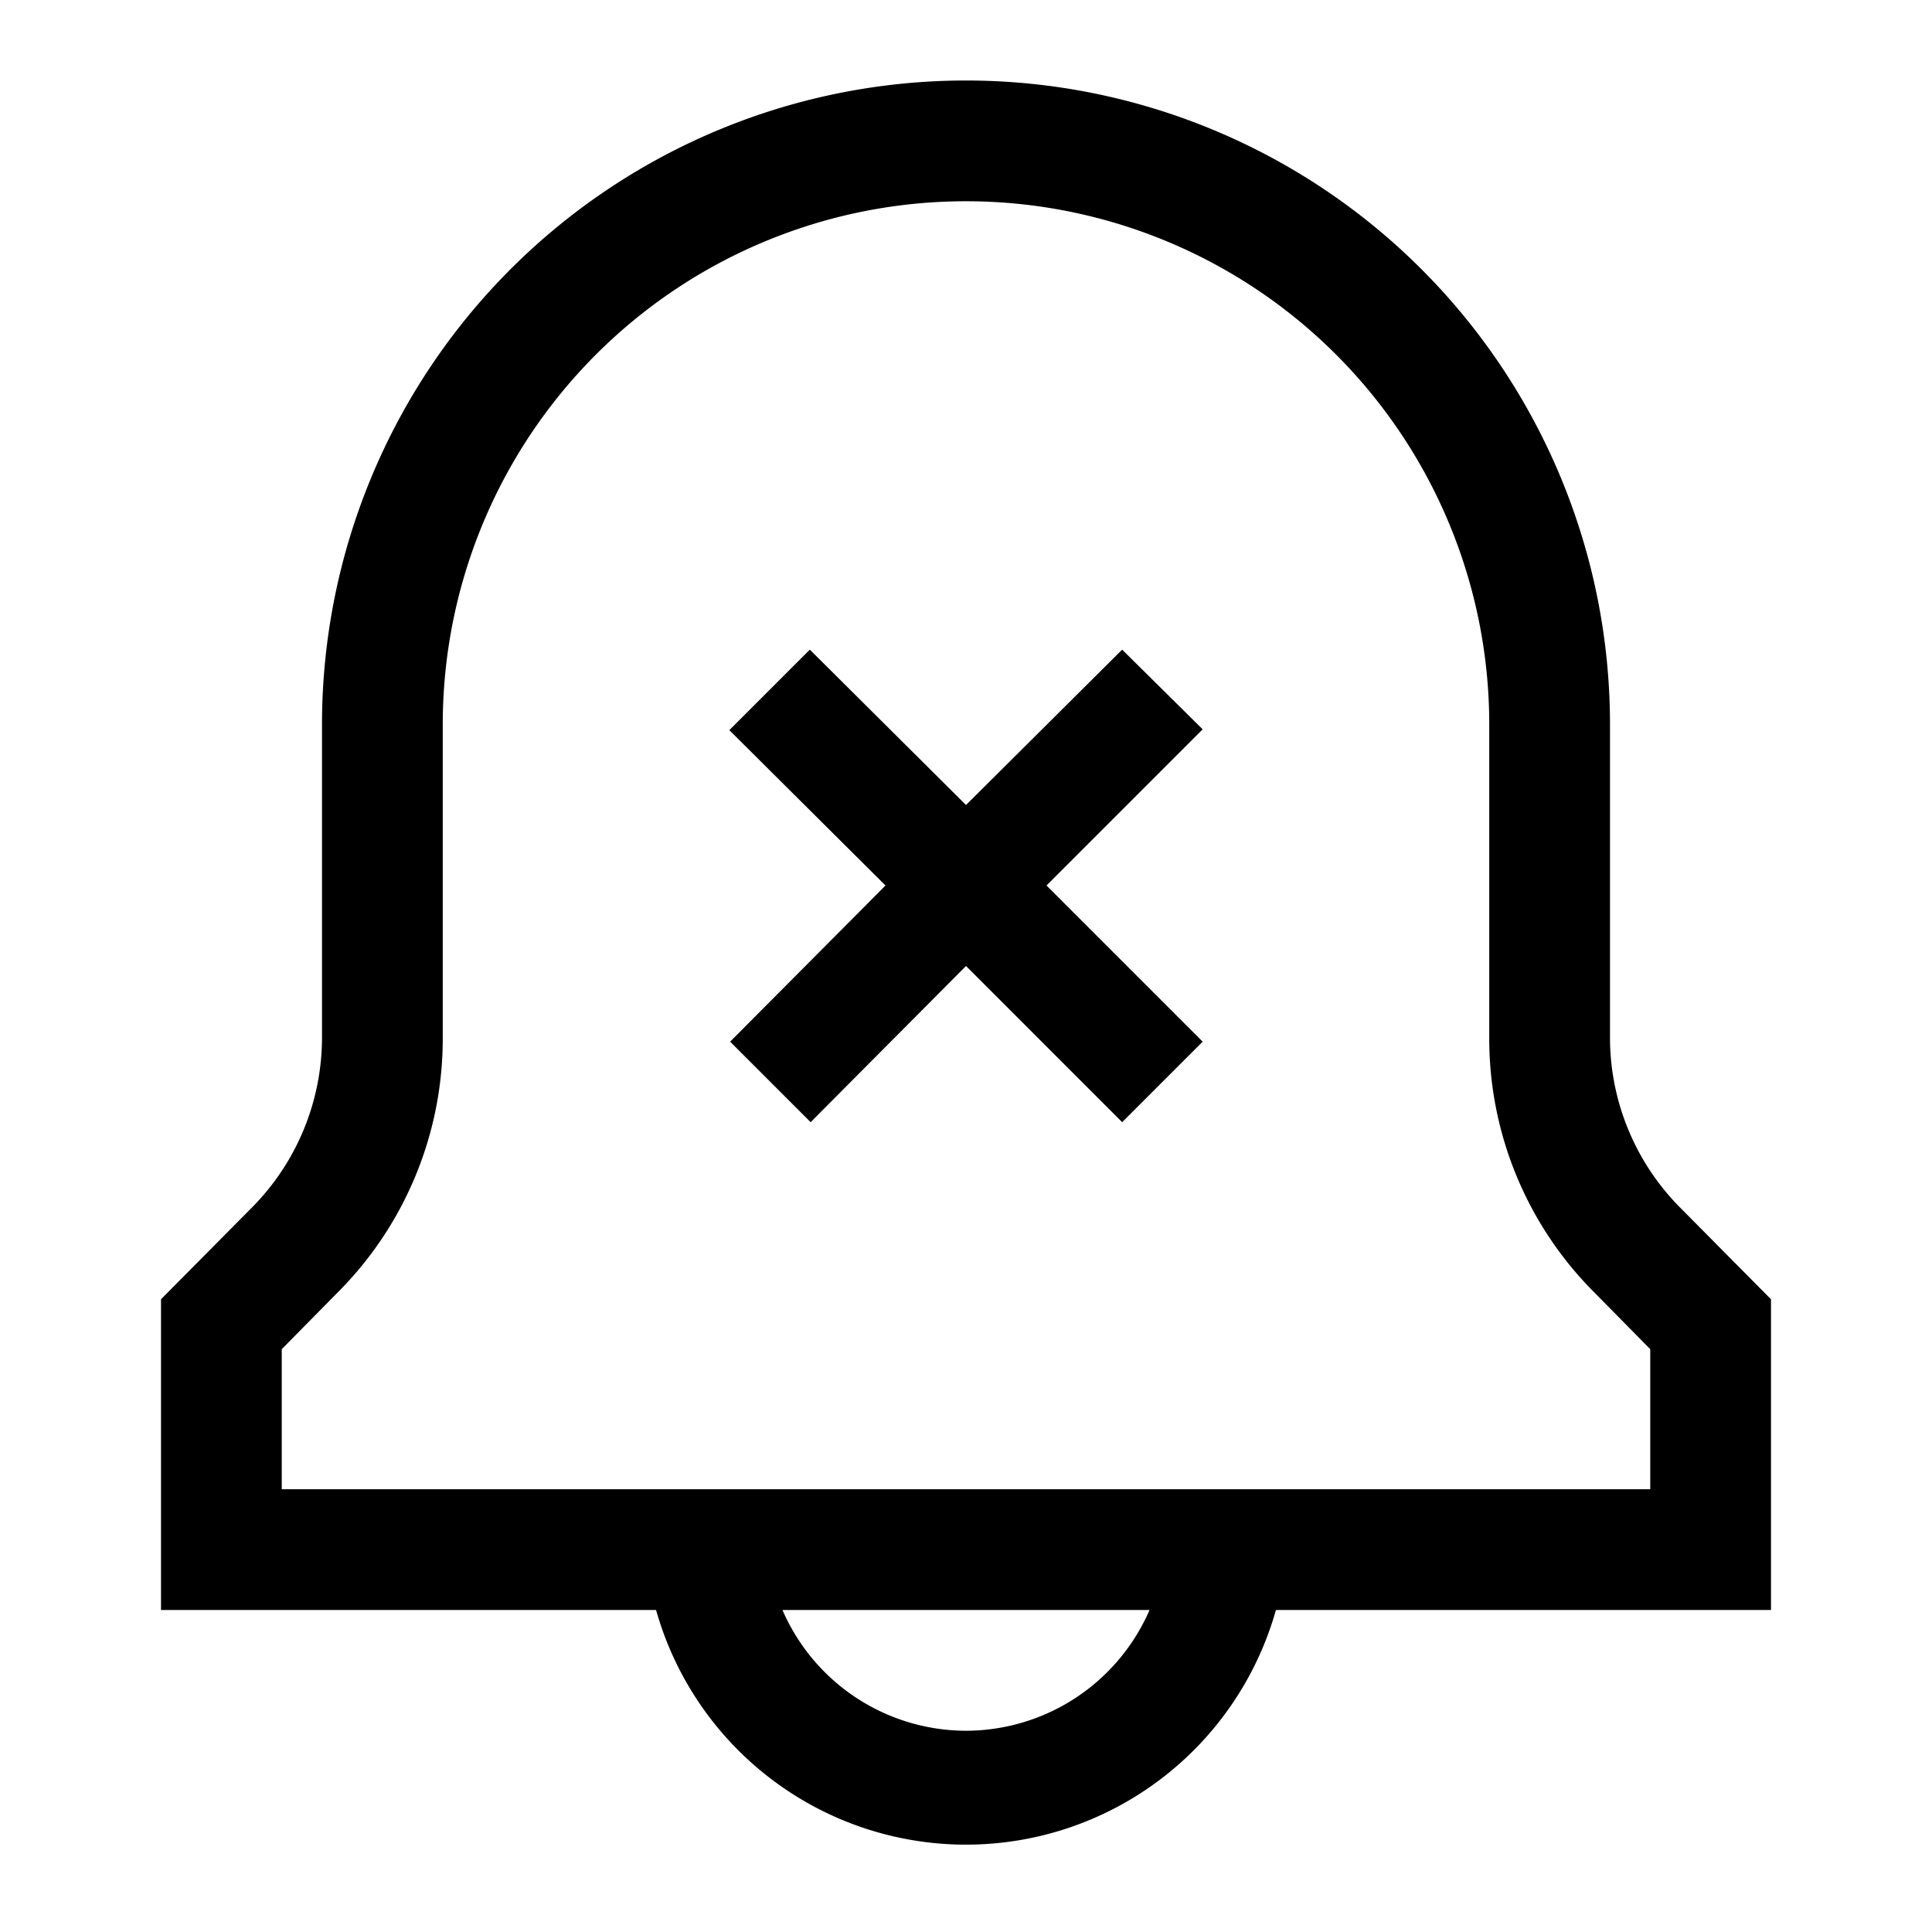 <svg xmlns="http://www.w3.org/2000/svg" viewBox="0 0 24 24"><title>iconoteka_notification_off_m_s</title><g id="Clear_3" data-name="Clear 3"><path d="M20.87,15A3,3,0,0,1,20,12.89V9A8,8,0,0,0,4,9v3.89A3,3,0,0,1,3.13,15L2,16.14V20H8.15a4,4,0,0,0,7.7,0H22V16.14ZM12,21.5A2.49,2.49,0,0,1,9.72,20h4.56A2.49,2.49,0,0,1,12,21.5Zm8.5-3H3.5V16.76l.69-.7A4.46,4.46,0,0,0,5.5,12.89V9a6.5,6.5,0,0,1,13,0v3.89a4.46,4.46,0,0,0,1.31,3.17l.69.7ZM13.94,8.07,12,10,10.06,8.07l-1,1L11,11,9.07,12.94l1,1L12,12l1.94,1.94,1-1L13,11l1.94-1.94Z"/></g></svg>